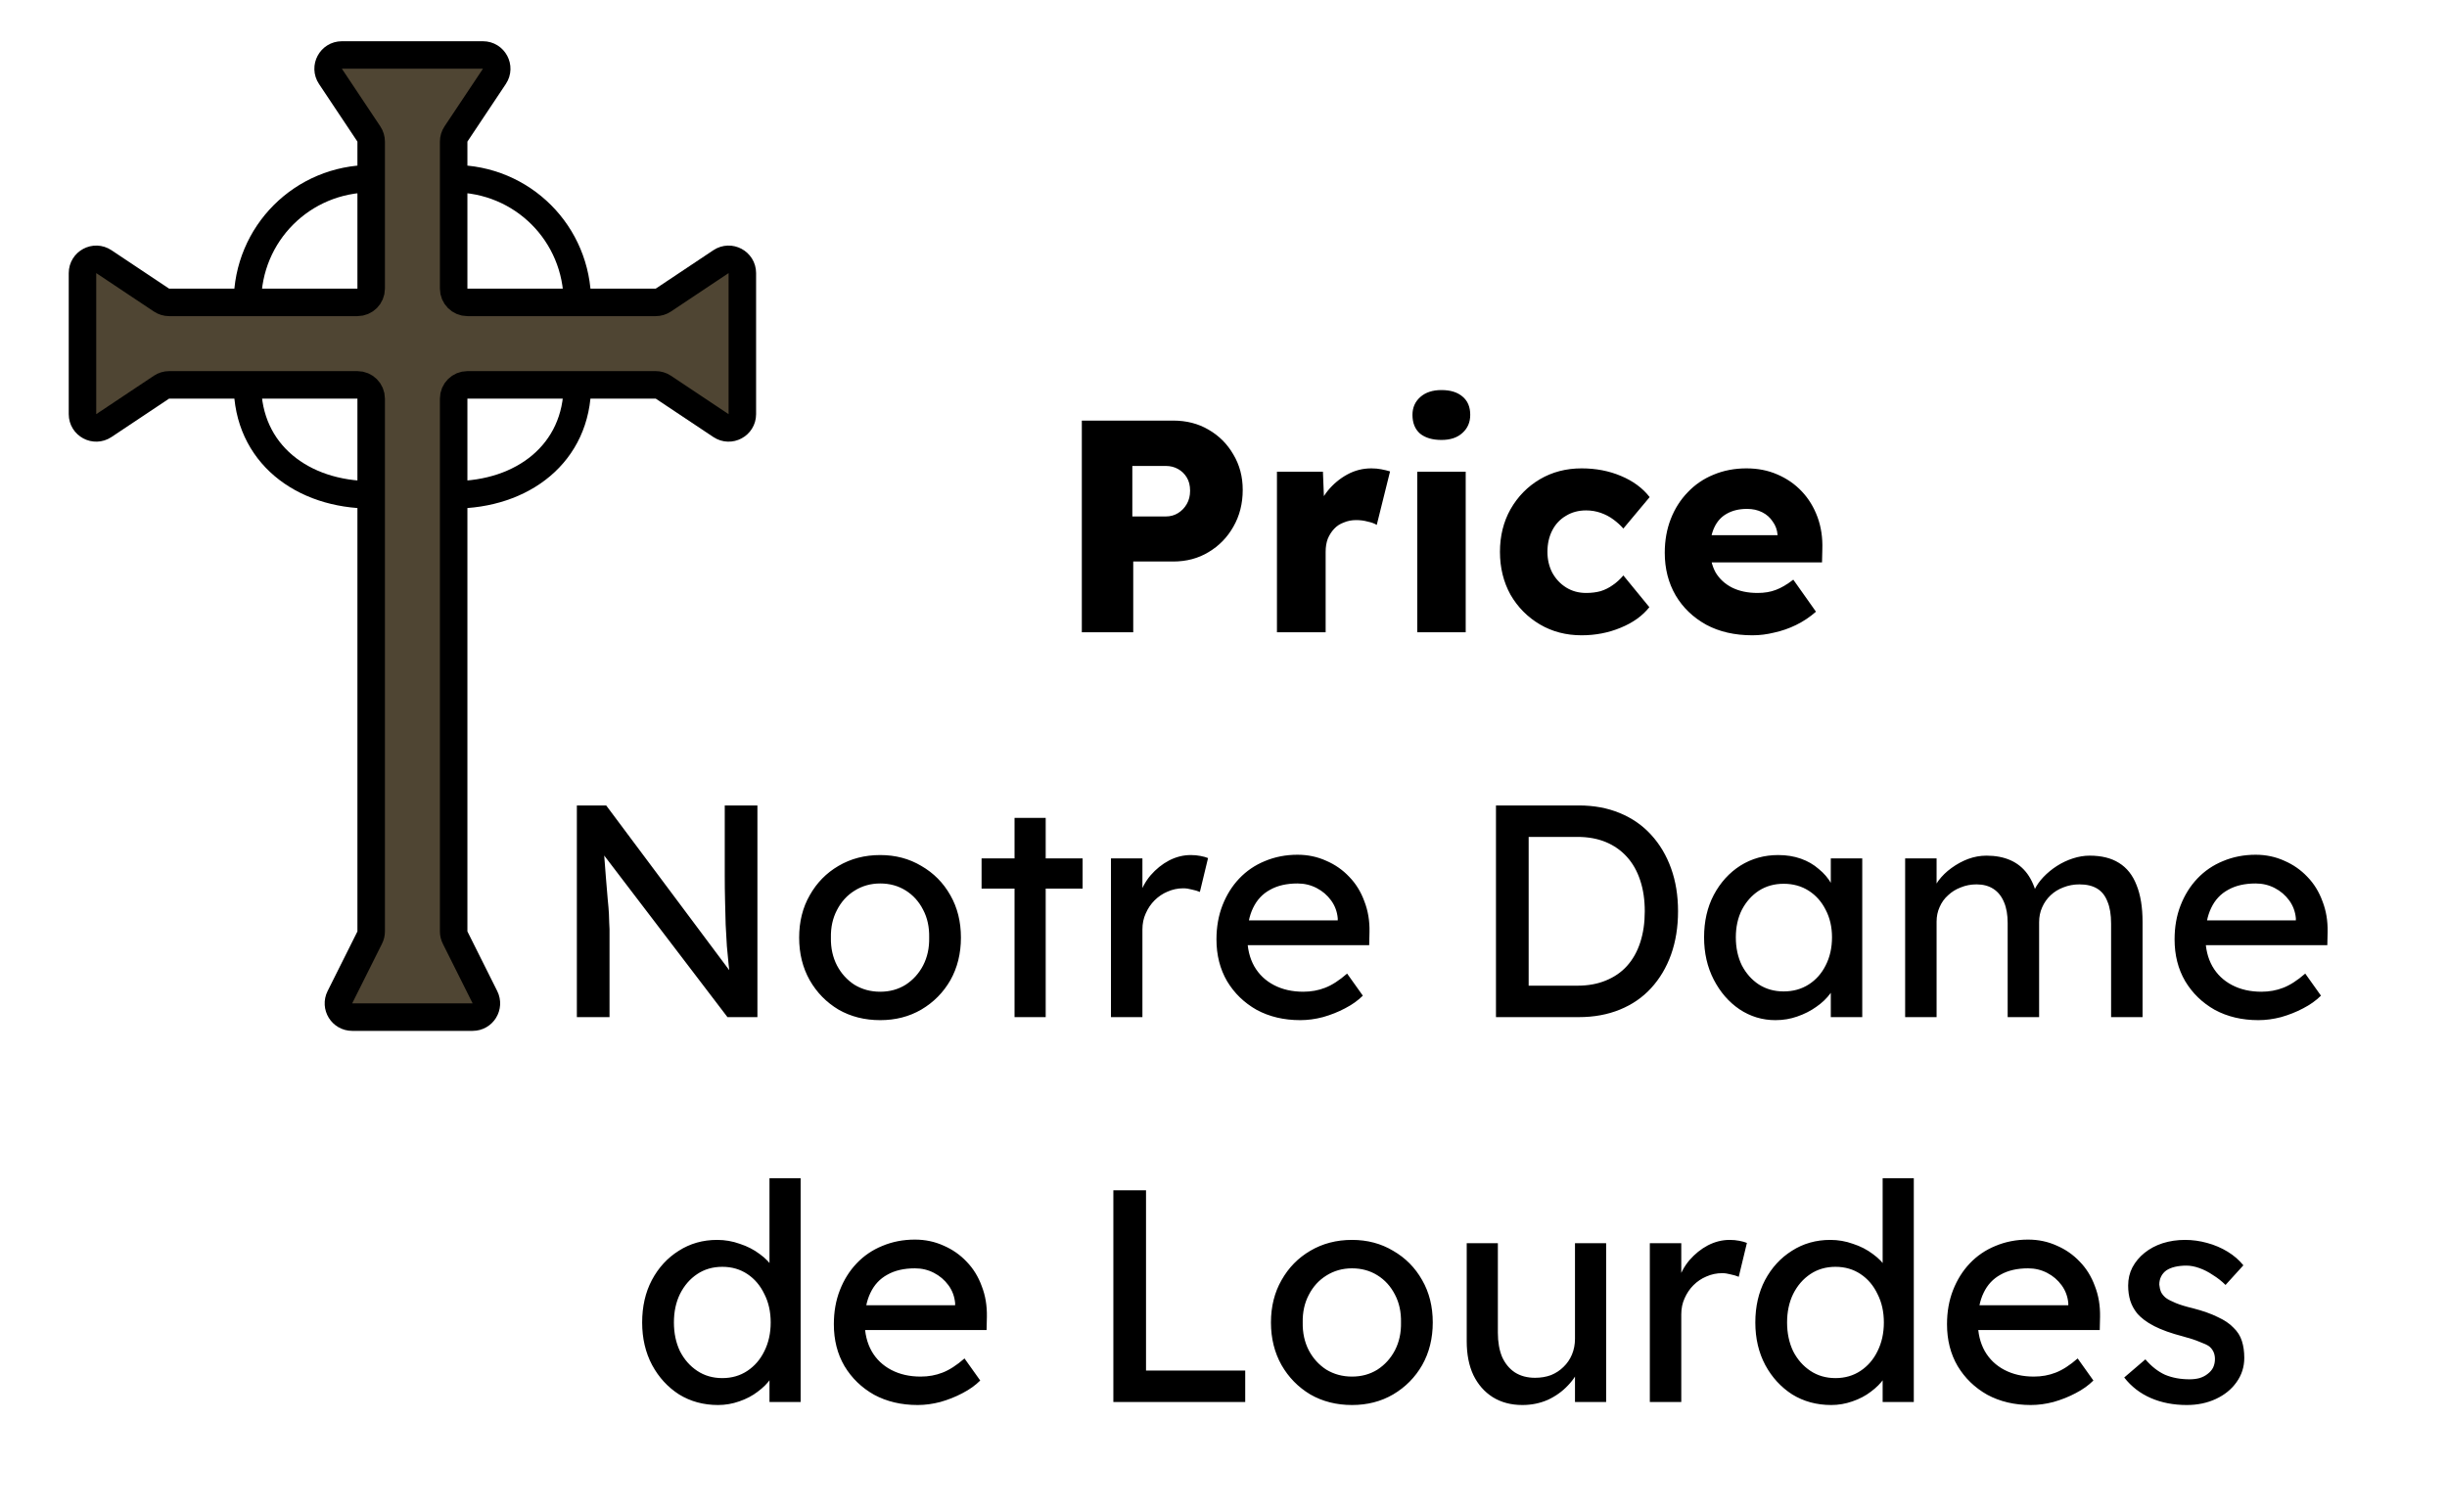 <svg width="89" height="55" viewBox="0 0 89 55" fill="none" xmlns="http://www.w3.org/2000/svg">
<path d="M17.566 2H12.434C12.035 2 11.797 2.445 12.018 2.777L13.416 4.874C13.471 4.956 13.5 5.053 13.5 5.151V6.5V10.5C13.5 10.776 13.276 11 13 11H9H6.151C6.053 11 5.956 10.971 5.874 10.916L3.777 9.518C3.445 9.297 3 9.535 3 9.934V15.066C3 15.465 3.445 15.703 3.777 15.482L5.874 14.084C5.956 14.029 6.053 14 6.151 14H9H13C13.276 14 13.5 14.224 13.5 14.5V18V33.882C13.5 33.96 13.482 34.036 13.447 34.106L12.362 36.276C12.196 36.609 12.437 37 12.809 37H17.191C17.563 37 17.804 36.609 17.638 36.276L16.553 34.106C16.518 34.036 16.5 33.96 16.5 33.882V18V14.5C16.5 14.224 16.724 14 17 14H21H23.849C23.947 14 24.044 14.029 24.126 14.084L26.223 15.482C26.555 15.703 27 15.465 27 15.066V9.934C27 9.535 26.555 9.297 26.223 9.518L24.126 10.916C24.044 10.971 23.947 11 23.849 11H21H17C16.724 11 16.5 10.776 16.5 10.5V6.5V5.151C16.5 5.053 16.529 4.956 16.584 4.874L17.982 2.777C18.203 2.445 17.965 2 17.566 2Z" fill="#4F4533"/>
<path d="M13.5 6.5V10.5C13.5 10.776 13.276 11 13 11H9M13.5 6.5V5.151C13.5 5.053 13.471 4.956 13.416 4.874L12.018 2.777C11.797 2.445 12.035 2 12.434 2H17.566C17.965 2 18.203 2.445 17.982 2.777L16.584 4.874C16.529 4.956 16.5 5.053 16.5 5.151V6.5M13.5 6.5C11 6.5 9 8.5 9 11M9 11H6.151C6.053 11 5.956 10.971 5.874 10.916L3.777 9.518C3.445 9.297 3 9.535 3 9.934V15.066C3 15.465 3.445 15.703 3.777 15.482L5.874 14.084C5.956 14.029 6.053 14 6.151 14H9M16.5 6.5V10.5C16.5 10.776 16.724 11 17 11H21M16.5 6.5C19 6.5 21 8.5 21 11M21 11H23.849C23.947 11 24.044 10.971 24.126 10.916L26.223 9.518C26.555 9.297 27 9.535 27 9.934V15.066C27 15.465 26.555 15.703 26.223 15.482L24.126 14.084C24.044 14.029 23.947 14 23.849 14H21M21 14H17C16.724 14 16.5 14.224 16.5 14.5V18M21 14C21 16.5 19 18 16.5 18M16.5 18V33.882C16.5 33.96 16.518 34.036 16.553 34.106L17.638 36.276C17.804 36.609 17.563 37 17.191 37H12.809C12.437 37 12.196 36.609 12.362 36.276L13.447 34.106C13.482 34.036 13.5 33.96 13.5 33.882V18M13.5 18V14.5C13.5 14.224 13.276 14 13 14H9M13.5 18C11 18 9 16.5 9 14" stroke="black"/>
<path d="M39.347 23V15.3H42.669C43.153 15.3 43.582 15.41 43.956 15.63C44.338 15.85 44.638 16.151 44.858 16.532C45.086 16.913 45.199 17.342 45.199 17.819C45.199 18.318 45.086 18.765 44.858 19.161C44.638 19.55 44.338 19.858 43.956 20.085C43.582 20.312 43.153 20.426 42.669 20.426H41.217V23H39.347ZM41.184 18.787H42.405C42.567 18.787 42.713 18.747 42.845 18.666C42.977 18.585 43.084 18.475 43.164 18.336C43.245 18.197 43.285 18.035 43.285 17.852C43.285 17.661 43.245 17.5 43.164 17.368C43.084 17.236 42.977 17.133 42.845 17.06C42.713 16.987 42.567 16.95 42.405 16.95H41.184V18.787ZM46.444 23V17.159H48.116L48.193 19.062L47.863 18.699C47.951 18.384 48.094 18.101 48.292 17.852C48.497 17.603 48.735 17.405 49.007 17.258C49.278 17.111 49.568 17.038 49.876 17.038C50.008 17.038 50.129 17.049 50.239 17.071C50.356 17.093 50.462 17.119 50.558 17.148L50.074 19.095C49.993 19.044 49.883 19.003 49.744 18.974C49.612 18.937 49.472 18.919 49.326 18.919C49.164 18.919 49.014 18.948 48.875 19.007C48.735 19.058 48.618 19.135 48.523 19.238C48.427 19.341 48.35 19.462 48.292 19.601C48.24 19.74 48.215 19.898 48.215 20.074V23H46.444ZM51.548 23V17.159H53.309V23H51.548ZM52.428 16.004C52.099 16.004 51.838 15.927 51.648 15.773C51.464 15.612 51.373 15.384 51.373 15.091C51.373 14.827 51.468 14.611 51.658 14.442C51.849 14.273 52.106 14.189 52.428 14.189C52.758 14.189 53.015 14.27 53.199 14.431C53.382 14.585 53.474 14.805 53.474 15.091C53.474 15.362 53.378 15.582 53.188 15.751C53.004 15.92 52.751 16.004 52.428 16.004ZM57.525 23.11C56.961 23.11 56.455 22.978 56.007 22.714C55.56 22.45 55.204 22.091 54.94 21.636C54.684 21.174 54.555 20.653 54.555 20.074C54.555 19.495 54.684 18.978 54.94 18.523C55.204 18.061 55.56 17.698 56.007 17.434C56.455 17.17 56.961 17.038 57.525 17.038C58.046 17.038 58.523 17.13 58.955 17.313C59.395 17.496 59.743 17.753 60 18.083L59.043 19.227C58.941 19.11 58.819 19 58.68 18.897C58.541 18.794 58.387 18.714 58.218 18.655C58.05 18.596 57.873 18.567 57.69 18.567C57.411 18.567 57.166 18.633 56.953 18.765C56.74 18.89 56.575 19.066 56.458 19.293C56.341 19.52 56.282 19.781 56.282 20.074C56.282 20.353 56.341 20.606 56.458 20.833C56.583 21.06 56.752 21.24 56.964 21.372C57.177 21.504 57.419 21.57 57.69 21.57C57.881 21.57 58.057 21.548 58.218 21.504C58.38 21.453 58.526 21.379 58.658 21.284C58.797 21.189 58.926 21.071 59.043 20.932L59.989 22.087C59.74 22.402 59.392 22.652 58.944 22.835C58.504 23.018 58.031 23.11 57.525 23.11ZM63.739 23.11C63.094 23.11 62.533 22.982 62.056 22.725C61.58 22.461 61.209 22.105 60.945 21.658C60.681 21.203 60.549 20.686 60.549 20.107C60.549 19.66 60.623 19.249 60.769 18.875C60.916 18.501 61.121 18.178 61.385 17.907C61.649 17.628 61.961 17.416 62.32 17.269C62.687 17.115 63.087 17.038 63.519 17.038C63.93 17.038 64.304 17.111 64.641 17.258C64.986 17.405 65.283 17.61 65.532 17.874C65.782 18.138 65.972 18.45 66.104 18.809C66.236 19.168 66.295 19.561 66.28 19.986L66.269 20.459H61.616L61.363 19.469H64.839L64.652 19.678V19.458C64.638 19.275 64.579 19.113 64.476 18.974C64.381 18.827 64.253 18.714 64.091 18.633C63.93 18.552 63.747 18.512 63.541 18.512C63.255 18.512 63.01 18.571 62.804 18.688C62.606 18.798 62.456 18.963 62.353 19.183C62.251 19.396 62.199 19.66 62.199 19.975C62.199 20.298 62.265 20.58 62.397 20.822C62.537 21.057 62.735 21.24 62.991 21.372C63.255 21.504 63.567 21.57 63.926 21.57C64.176 21.57 64.396 21.533 64.586 21.46C64.784 21.387 64.997 21.262 65.224 21.086L66.049 22.252C65.822 22.45 65.58 22.611 65.323 22.736C65.067 22.861 64.803 22.952 64.531 23.011C64.267 23.077 64.003 23.11 63.739 23.11ZM20.981 37V29.3H22.048L26.756 35.603L26.58 35.702C26.55 35.519 26.525 35.321 26.503 35.108C26.481 34.888 26.459 34.657 26.437 34.415C26.422 34.166 26.407 33.905 26.393 33.634C26.386 33.355 26.378 33.066 26.371 32.765C26.363 32.464 26.36 32.153 26.36 31.83V29.3H27.548V37H26.459L21.828 30.928L21.949 30.774C21.985 31.221 22.015 31.603 22.037 31.918C22.066 32.226 22.088 32.49 22.103 32.71C22.125 32.923 22.14 33.099 22.147 33.238C22.154 33.37 22.158 33.48 22.158 33.568C22.165 33.656 22.169 33.733 22.169 33.799V37H20.981ZM32.014 37.11C31.449 37.11 30.943 36.982 30.495 36.725C30.055 36.461 29.707 36.105 29.451 35.658C29.194 35.203 29.066 34.686 29.066 34.107C29.066 33.528 29.194 33.014 29.451 32.567C29.707 32.112 30.055 31.757 30.495 31.5C30.943 31.236 31.449 31.104 32.014 31.104C32.571 31.104 33.069 31.236 33.51 31.5C33.957 31.757 34.309 32.112 34.566 32.567C34.822 33.014 34.95 33.528 34.95 34.107C34.95 34.686 34.822 35.203 34.566 35.658C34.309 36.105 33.957 36.461 33.51 36.725C33.069 36.982 32.571 37.11 32.014 37.11ZM32.014 36.076C32.358 36.076 32.666 35.992 32.938 35.823C33.209 35.647 33.422 35.412 33.575 35.119C33.73 34.818 33.803 34.481 33.795 34.107C33.803 33.726 33.73 33.388 33.575 33.095C33.422 32.794 33.209 32.56 32.938 32.391C32.666 32.222 32.358 32.138 32.014 32.138C31.669 32.138 31.357 32.226 31.078 32.402C30.807 32.571 30.595 32.805 30.441 33.106C30.287 33.399 30.213 33.733 30.221 34.107C30.213 34.481 30.287 34.818 30.441 35.119C30.595 35.412 30.807 35.647 31.078 35.823C31.357 35.992 31.669 36.076 32.014 36.076ZM36.9 37V29.751H38.033V37H36.9ZM35.701 32.325V31.225H39.375V32.325H35.701ZM40.407 37V31.225H41.551V33.04L41.441 32.6C41.521 32.321 41.657 32.068 41.848 31.841C42.046 31.614 42.269 31.434 42.519 31.302C42.775 31.17 43.039 31.104 43.311 31.104C43.435 31.104 43.553 31.115 43.663 31.137C43.78 31.159 43.872 31.185 43.938 31.214L43.641 32.446C43.553 32.409 43.454 32.38 43.344 32.358C43.241 32.329 43.138 32.314 43.036 32.314C42.838 32.314 42.647 32.354 42.464 32.435C42.288 32.508 42.13 32.615 41.991 32.754C41.859 32.886 41.752 33.044 41.672 33.227C41.591 33.403 41.551 33.597 41.551 33.81V37H40.407ZM47.291 37.11C46.697 37.11 46.169 36.985 45.707 36.736C45.252 36.479 44.893 36.131 44.629 35.691C44.373 35.251 44.244 34.745 44.244 34.173C44.244 33.718 44.318 33.304 44.464 32.93C44.611 32.556 44.812 32.233 45.069 31.962C45.333 31.683 45.645 31.471 46.004 31.324C46.371 31.17 46.767 31.093 47.192 31.093C47.566 31.093 47.914 31.166 48.237 31.313C48.56 31.452 48.839 31.647 49.073 31.896C49.315 32.145 49.498 32.442 49.623 32.787C49.755 33.124 49.818 33.495 49.81 33.898L49.799 34.382H45.08L44.827 33.48H48.82L48.655 33.667V33.403C48.633 33.161 48.553 32.945 48.413 32.754C48.274 32.563 48.098 32.413 47.885 32.303C47.672 32.193 47.441 32.138 47.192 32.138C46.796 32.138 46.462 32.215 46.191 32.369C45.92 32.516 45.715 32.736 45.575 33.029C45.436 33.315 45.366 33.671 45.366 34.096C45.366 34.499 45.45 34.851 45.619 35.152C45.788 35.445 46.026 35.673 46.334 35.834C46.642 35.995 46.998 36.076 47.401 36.076C47.687 36.076 47.951 36.028 48.193 35.933C48.443 35.838 48.71 35.665 48.996 35.416L49.568 36.219C49.392 36.395 49.176 36.549 48.919 36.681C48.67 36.813 48.402 36.919 48.116 37C47.837 37.073 47.562 37.11 47.291 37.11ZM54.41 37V29.3H57.425C57.974 29.3 58.469 29.392 58.91 29.575C59.357 29.758 59.738 30.022 60.053 30.367C60.369 30.712 60.611 31.119 60.779 31.588C60.948 32.057 61.032 32.578 61.032 33.15C61.032 33.722 60.948 34.246 60.779 34.723C60.611 35.192 60.369 35.599 60.053 35.944C59.745 36.281 59.368 36.542 58.92 36.725C58.473 36.908 57.974 37 57.425 37H54.41ZM55.599 35.977L55.566 35.856H57.37C57.758 35.856 58.103 35.794 58.404 35.669C58.712 35.544 58.968 35.368 59.173 35.141C59.386 34.906 59.547 34.62 59.657 34.283C59.767 33.946 59.822 33.568 59.822 33.15C59.822 32.732 59.767 32.358 59.657 32.028C59.547 31.691 59.386 31.405 59.173 31.17C58.961 30.935 58.704 30.756 58.404 30.631C58.103 30.506 57.758 30.444 57.37 30.444H55.532L55.599 30.345V35.977ZM64.575 37.11C64.098 37.11 63.662 36.978 63.266 36.714C62.877 36.45 62.566 36.091 62.331 35.636C62.096 35.181 61.979 34.668 61.979 34.096C61.979 33.517 62.096 33.003 62.331 32.556C62.573 32.101 62.896 31.746 63.299 31.489C63.71 31.232 64.168 31.104 64.674 31.104C64.975 31.104 65.25 31.148 65.499 31.236C65.748 31.324 65.965 31.449 66.148 31.61C66.339 31.764 66.493 31.944 66.61 32.149C66.735 32.354 66.812 32.574 66.841 32.809L66.588 32.721V31.225H67.732V37H66.588V35.625L66.852 35.548C66.808 35.746 66.716 35.94 66.577 36.131C66.445 36.314 66.273 36.479 66.06 36.626C65.855 36.773 65.624 36.89 65.367 36.978C65.118 37.066 64.854 37.11 64.575 37.11ZM64.872 36.065C65.217 36.065 65.521 35.981 65.785 35.812C66.049 35.643 66.254 35.412 66.401 35.119C66.555 34.818 66.632 34.477 66.632 34.096C66.632 33.722 66.555 33.388 66.401 33.095C66.254 32.802 66.049 32.571 65.785 32.402C65.521 32.233 65.217 32.149 64.872 32.149C64.535 32.149 64.234 32.233 63.97 32.402C63.713 32.571 63.508 32.802 63.354 33.095C63.207 33.388 63.134 33.722 63.134 34.096C63.134 34.477 63.207 34.818 63.354 35.119C63.508 35.412 63.713 35.643 63.97 35.812C64.234 35.981 64.535 36.065 64.872 36.065ZM69.292 37V31.225H70.436V32.457L70.227 32.589C70.286 32.398 70.377 32.215 70.502 32.039C70.634 31.863 70.792 31.709 70.975 31.577C71.166 31.438 71.367 31.328 71.58 31.247C71.8 31.166 72.024 31.126 72.251 31.126C72.581 31.126 72.871 31.181 73.12 31.291C73.369 31.401 73.575 31.566 73.736 31.786C73.897 32.006 74.015 32.281 74.088 32.611L73.912 32.567L73.989 32.38C74.07 32.211 74.18 32.054 74.319 31.907C74.466 31.753 74.631 31.617 74.814 31.5C74.997 31.383 75.192 31.291 75.397 31.225C75.602 31.159 75.804 31.126 76.002 31.126C76.435 31.126 76.79 31.214 77.069 31.39C77.355 31.566 77.568 31.834 77.707 32.193C77.854 32.552 77.927 33 77.927 33.535V37H76.783V33.601C76.783 33.271 76.739 33.003 76.651 32.798C76.57 32.585 76.446 32.428 76.277 32.325C76.108 32.222 75.892 32.171 75.628 32.171C75.423 32.171 75.228 32.208 75.045 32.281C74.869 32.347 74.715 32.442 74.583 32.567C74.451 32.692 74.348 32.838 74.275 33.007C74.202 33.168 74.165 33.348 74.165 33.546V37H73.021V33.579C73.021 33.278 72.977 33.025 72.889 32.82C72.801 32.607 72.673 32.446 72.504 32.336C72.335 32.226 72.13 32.171 71.888 32.171C71.683 32.171 71.492 32.208 71.316 32.281C71.14 32.347 70.986 32.442 70.854 32.567C70.722 32.684 70.619 32.827 70.546 32.996C70.473 33.157 70.436 33.333 70.436 33.524V37H69.292ZM82.139 37.11C81.545 37.11 81.017 36.985 80.555 36.736C80.1 36.479 79.741 36.131 79.477 35.691C79.22 35.251 79.092 34.745 79.092 34.173C79.092 33.718 79.165 33.304 79.312 32.93C79.459 32.556 79.66 32.233 79.917 31.962C80.181 31.683 80.493 31.471 80.852 31.324C81.219 31.17 81.615 31.093 82.04 31.093C82.414 31.093 82.762 31.166 83.085 31.313C83.407 31.452 83.686 31.647 83.921 31.896C84.163 32.145 84.346 32.442 84.471 32.787C84.603 33.124 84.665 33.495 84.658 33.898L84.647 34.382H79.928L79.675 33.48H83.668L83.503 33.667V33.403C83.481 33.161 83.4 32.945 83.261 32.754C83.121 32.563 82.945 32.413 82.733 32.303C82.52 32.193 82.289 32.138 82.04 32.138C81.644 32.138 81.31 32.215 81.039 32.369C80.767 32.516 80.562 32.736 80.423 33.029C80.284 33.315 80.214 33.671 80.214 34.096C80.214 34.499 80.298 34.851 80.467 35.152C80.635 35.445 80.874 35.673 81.182 35.834C81.49 35.995 81.846 36.076 82.249 36.076C82.535 36.076 82.799 36.028 83.041 35.933C83.29 35.838 83.558 35.665 83.844 35.416L84.416 36.219C84.24 36.395 84.023 36.549 83.767 36.681C83.517 36.813 83.25 36.919 82.964 37C82.685 37.073 82.41 37.11 82.139 37.11ZM26.117 51.11C25.589 51.11 25.116 50.982 24.698 50.725C24.287 50.461 23.961 50.105 23.719 49.658C23.477 49.203 23.356 48.686 23.356 48.107C23.356 47.528 23.473 47.014 23.708 46.567C23.95 46.112 24.276 45.757 24.687 45.5C25.098 45.236 25.563 45.104 26.084 45.104C26.37 45.104 26.645 45.152 26.909 45.247C27.18 45.335 27.422 45.46 27.635 45.621C27.848 45.775 28.013 45.947 28.13 46.138C28.255 46.321 28.317 46.508 28.317 46.699L27.987 46.721V42.86H29.12V51H27.987V49.625H28.207C28.207 49.801 28.148 49.977 28.031 50.153C27.914 50.322 27.756 50.479 27.558 50.626C27.367 50.773 27.144 50.89 26.887 50.978C26.638 51.066 26.381 51.11 26.117 51.11ZM26.271 50.131C26.616 50.131 26.92 50.043 27.184 49.867C27.448 49.691 27.653 49.453 27.8 49.152C27.954 48.844 28.031 48.496 28.031 48.107C28.031 47.718 27.954 47.374 27.8 47.073C27.653 46.765 27.448 46.523 27.184 46.347C26.92 46.171 26.616 46.083 26.271 46.083C25.926 46.083 25.622 46.171 25.358 46.347C25.094 46.523 24.885 46.765 24.731 47.073C24.584 47.374 24.511 47.718 24.511 48.107C24.511 48.496 24.584 48.844 24.731 49.152C24.885 49.453 25.094 49.691 25.358 49.867C25.622 50.043 25.926 50.131 26.271 50.131ZM33.375 51.11C32.781 51.11 32.253 50.985 31.791 50.736C31.336 50.479 30.977 50.131 30.713 49.691C30.456 49.251 30.328 48.745 30.328 48.173C30.328 47.718 30.401 47.304 30.548 46.93C30.694 46.556 30.896 46.233 31.153 45.962C31.417 45.683 31.728 45.471 32.088 45.324C32.454 45.17 32.85 45.093 33.276 45.093C33.65 45.093 33.998 45.166 34.321 45.313C34.643 45.452 34.922 45.647 35.157 45.896C35.399 46.145 35.582 46.442 35.707 46.787C35.839 47.124 35.901 47.495 35.894 47.898L35.883 48.382H31.164L30.911 47.48H34.904L34.739 47.667V47.403C34.717 47.161 34.636 46.945 34.497 46.754C34.357 46.563 34.181 46.413 33.969 46.303C33.756 46.193 33.525 46.138 33.276 46.138C32.88 46.138 32.546 46.215 32.275 46.369C32.003 46.516 31.798 46.736 31.659 47.029C31.519 47.315 31.45 47.671 31.45 48.096C31.45 48.499 31.534 48.851 31.703 49.152C31.871 49.445 32.11 49.673 32.418 49.834C32.726 49.995 33.081 50.076 33.485 50.076C33.771 50.076 34.035 50.028 34.277 49.933C34.526 49.838 34.794 49.665 35.08 49.416L35.652 50.219C35.476 50.395 35.259 50.549 35.003 50.681C34.753 50.813 34.486 50.919 34.2 51C33.921 51.073 33.646 51.11 33.375 51.11ZM40.494 51V43.3H41.682V49.856H45.29V51H40.494ZM49.174 51.11C48.609 51.11 48.103 50.982 47.656 50.725C47.216 50.461 46.868 50.105 46.611 49.658C46.355 49.203 46.226 48.686 46.226 48.107C46.226 47.528 46.355 47.014 46.611 46.567C46.868 46.112 47.216 45.757 47.656 45.5C48.103 45.236 48.609 45.104 49.174 45.104C49.731 45.104 50.23 45.236 50.67 45.5C51.117 45.757 51.469 46.112 51.726 46.567C51.983 47.014 52.111 47.528 52.111 48.107C52.111 48.686 51.983 49.203 51.726 49.658C51.469 50.105 51.117 50.461 50.67 50.725C50.23 50.982 49.731 51.11 49.174 51.11ZM49.174 50.076C49.519 50.076 49.827 49.992 50.098 49.823C50.37 49.647 50.582 49.412 50.736 49.119C50.89 48.818 50.964 48.481 50.956 48.107C50.964 47.726 50.89 47.388 50.736 47.095C50.582 46.794 50.37 46.56 50.098 46.391C49.827 46.222 49.519 46.138 49.174 46.138C48.83 46.138 48.518 46.226 48.239 46.402C47.968 46.571 47.755 46.805 47.601 47.106C47.447 47.399 47.374 47.733 47.381 48.107C47.374 48.481 47.447 48.818 47.601 49.119C47.755 49.412 47.968 49.647 48.239 49.823C48.518 49.992 48.83 50.076 49.174 50.076ZM55.37 51.11C54.959 51.11 54.6 51.015 54.292 50.824C53.991 50.633 53.756 50.366 53.588 50.021C53.426 49.676 53.346 49.266 53.346 48.789V45.225H54.479V48.481C54.479 48.818 54.53 49.112 54.633 49.361C54.743 49.603 54.897 49.79 55.095 49.922C55.3 50.054 55.546 50.12 55.832 50.12C56.044 50.12 56.239 50.087 56.415 50.021C56.591 49.948 56.741 49.849 56.866 49.724C56.998 49.599 57.1 49.449 57.174 49.273C57.247 49.097 57.284 48.906 57.284 48.701V45.225H58.417V51H57.284V49.79L57.482 49.658C57.394 49.929 57.243 50.175 57.031 50.395C56.825 50.615 56.58 50.791 56.294 50.923C56.008 51.048 55.7 51.11 55.37 51.11ZM60.006 51V45.225H61.15V47.04L61.04 46.6C61.12 46.321 61.256 46.068 61.447 45.841C61.645 45.614 61.868 45.434 62.118 45.302C62.374 45.17 62.639 45.104 62.91 45.104C63.035 45.104 63.152 45.115 63.262 45.137C63.379 45.159 63.471 45.185 63.537 45.214L63.24 46.446C63.152 46.409 63.053 46.38 62.943 46.358C62.84 46.329 62.737 46.314 62.635 46.314C62.437 46.314 62.246 46.354 62.063 46.435C61.887 46.508 61.729 46.615 61.59 46.754C61.458 46.886 61.352 47.044 61.271 47.227C61.19 47.403 61.15 47.597 61.15 47.81V51H60.006ZM66.604 51.11C66.076 51.11 65.603 50.982 65.185 50.725C64.775 50.461 64.448 50.105 64.206 49.658C63.964 49.203 63.843 48.686 63.843 48.107C63.843 47.528 63.961 47.014 64.195 46.567C64.437 46.112 64.764 45.757 65.174 45.5C65.585 45.236 66.051 45.104 66.571 45.104C66.857 45.104 67.132 45.152 67.396 45.247C67.668 45.335 67.91 45.46 68.122 45.621C68.335 45.775 68.5 45.947 68.617 46.138C68.742 46.321 68.804 46.508 68.804 46.699L68.474 46.721V42.86H69.607V51H68.474V49.625H68.694C68.694 49.801 68.636 49.977 68.518 50.153C68.401 50.322 68.243 50.479 68.045 50.626C67.855 50.773 67.631 50.89 67.374 50.978C67.125 51.066 66.868 51.11 66.604 51.11ZM66.758 50.131C67.103 50.131 67.407 50.043 67.671 49.867C67.935 49.691 68.141 49.453 68.287 49.152C68.441 48.844 68.518 48.496 68.518 48.107C68.518 47.718 68.441 47.374 68.287 47.073C68.141 46.765 67.935 46.523 67.671 46.347C67.407 46.171 67.103 46.083 66.758 46.083C66.414 46.083 66.109 46.171 65.845 46.347C65.581 46.523 65.372 46.765 65.218 47.073C65.072 47.374 64.998 47.718 64.998 48.107C64.998 48.496 65.072 48.844 65.218 49.152C65.372 49.453 65.581 49.691 65.845 49.867C66.109 50.043 66.414 50.131 66.758 50.131ZM73.862 51.11C73.268 51.11 72.74 50.985 72.278 50.736C71.823 50.479 71.464 50.131 71.2 49.691C70.943 49.251 70.815 48.745 70.815 48.173C70.815 47.718 70.888 47.304 71.035 46.93C71.182 46.556 71.383 46.233 71.64 45.962C71.904 45.683 72.216 45.471 72.575 45.324C72.942 45.17 73.338 45.093 73.763 45.093C74.137 45.093 74.485 45.166 74.808 45.313C75.131 45.452 75.409 45.647 75.644 45.896C75.886 46.145 76.069 46.442 76.194 46.787C76.326 47.124 76.388 47.495 76.381 47.898L76.37 48.382H71.651L71.398 47.48H75.391L75.226 47.667V47.403C75.204 47.161 75.123 46.945 74.984 46.754C74.845 46.563 74.669 46.413 74.456 46.303C74.243 46.193 74.012 46.138 73.763 46.138C73.367 46.138 73.033 46.215 72.762 46.369C72.491 46.516 72.285 46.736 72.146 47.029C72.007 47.315 71.937 47.671 71.937 48.096C71.937 48.499 72.021 48.851 72.19 49.152C72.359 49.445 72.597 49.673 72.905 49.834C73.213 49.995 73.569 50.076 73.972 50.076C74.258 50.076 74.522 50.028 74.764 49.933C75.013 49.838 75.281 49.665 75.567 49.416L76.139 50.219C75.963 50.395 75.747 50.549 75.49 50.681C75.241 50.813 74.973 50.919 74.687 51C74.408 51.073 74.133 51.11 73.862 51.11ZM79.537 51.11C79.053 51.11 78.617 51.026 78.228 50.857C77.84 50.688 77.517 50.439 77.26 50.109L78.03 49.449C78.25 49.706 78.489 49.893 78.745 50.01C79.009 50.12 79.306 50.175 79.636 50.175C79.768 50.175 79.889 50.16 79.999 50.131C80.117 50.094 80.216 50.043 80.296 49.977C80.384 49.911 80.45 49.834 80.494 49.746C80.538 49.651 80.56 49.548 80.56 49.438C80.56 49.247 80.491 49.093 80.351 48.976C80.278 48.925 80.161 48.87 79.999 48.811C79.845 48.745 79.644 48.679 79.394 48.613C78.969 48.503 78.621 48.378 78.349 48.239C78.078 48.1 77.869 47.942 77.722 47.766C77.612 47.627 77.532 47.476 77.48 47.315C77.429 47.146 77.403 46.963 77.403 46.765C77.403 46.523 77.455 46.303 77.557 46.105C77.667 45.9 77.814 45.724 77.997 45.577C78.188 45.423 78.408 45.306 78.657 45.225C78.914 45.144 79.185 45.104 79.471 45.104C79.743 45.104 80.01 45.141 80.274 45.214C80.546 45.287 80.795 45.394 81.022 45.533C81.25 45.672 81.44 45.837 81.594 46.028L80.945 46.743C80.806 46.604 80.652 46.483 80.483 46.38C80.322 46.27 80.157 46.186 79.988 46.127C79.82 46.068 79.666 46.039 79.526 46.039C79.372 46.039 79.233 46.054 79.108 46.083C78.984 46.112 78.877 46.156 78.789 46.215C78.709 46.274 78.646 46.347 78.602 46.435C78.558 46.523 78.536 46.622 78.536 46.732C78.544 46.827 78.566 46.919 78.602 47.007C78.646 47.088 78.705 47.157 78.778 47.216C78.859 47.275 78.98 47.337 79.141 47.403C79.303 47.469 79.508 47.531 79.757 47.59C80.124 47.685 80.425 47.792 80.659 47.909C80.901 48.019 81.092 48.147 81.231 48.294C81.378 48.433 81.481 48.595 81.539 48.778C81.598 48.961 81.627 49.167 81.627 49.394C81.627 49.724 81.532 50.021 81.341 50.285C81.158 50.542 80.909 50.743 80.593 50.89C80.278 51.037 79.926 51.11 79.537 51.11Z" fill="black"/>
</svg>
